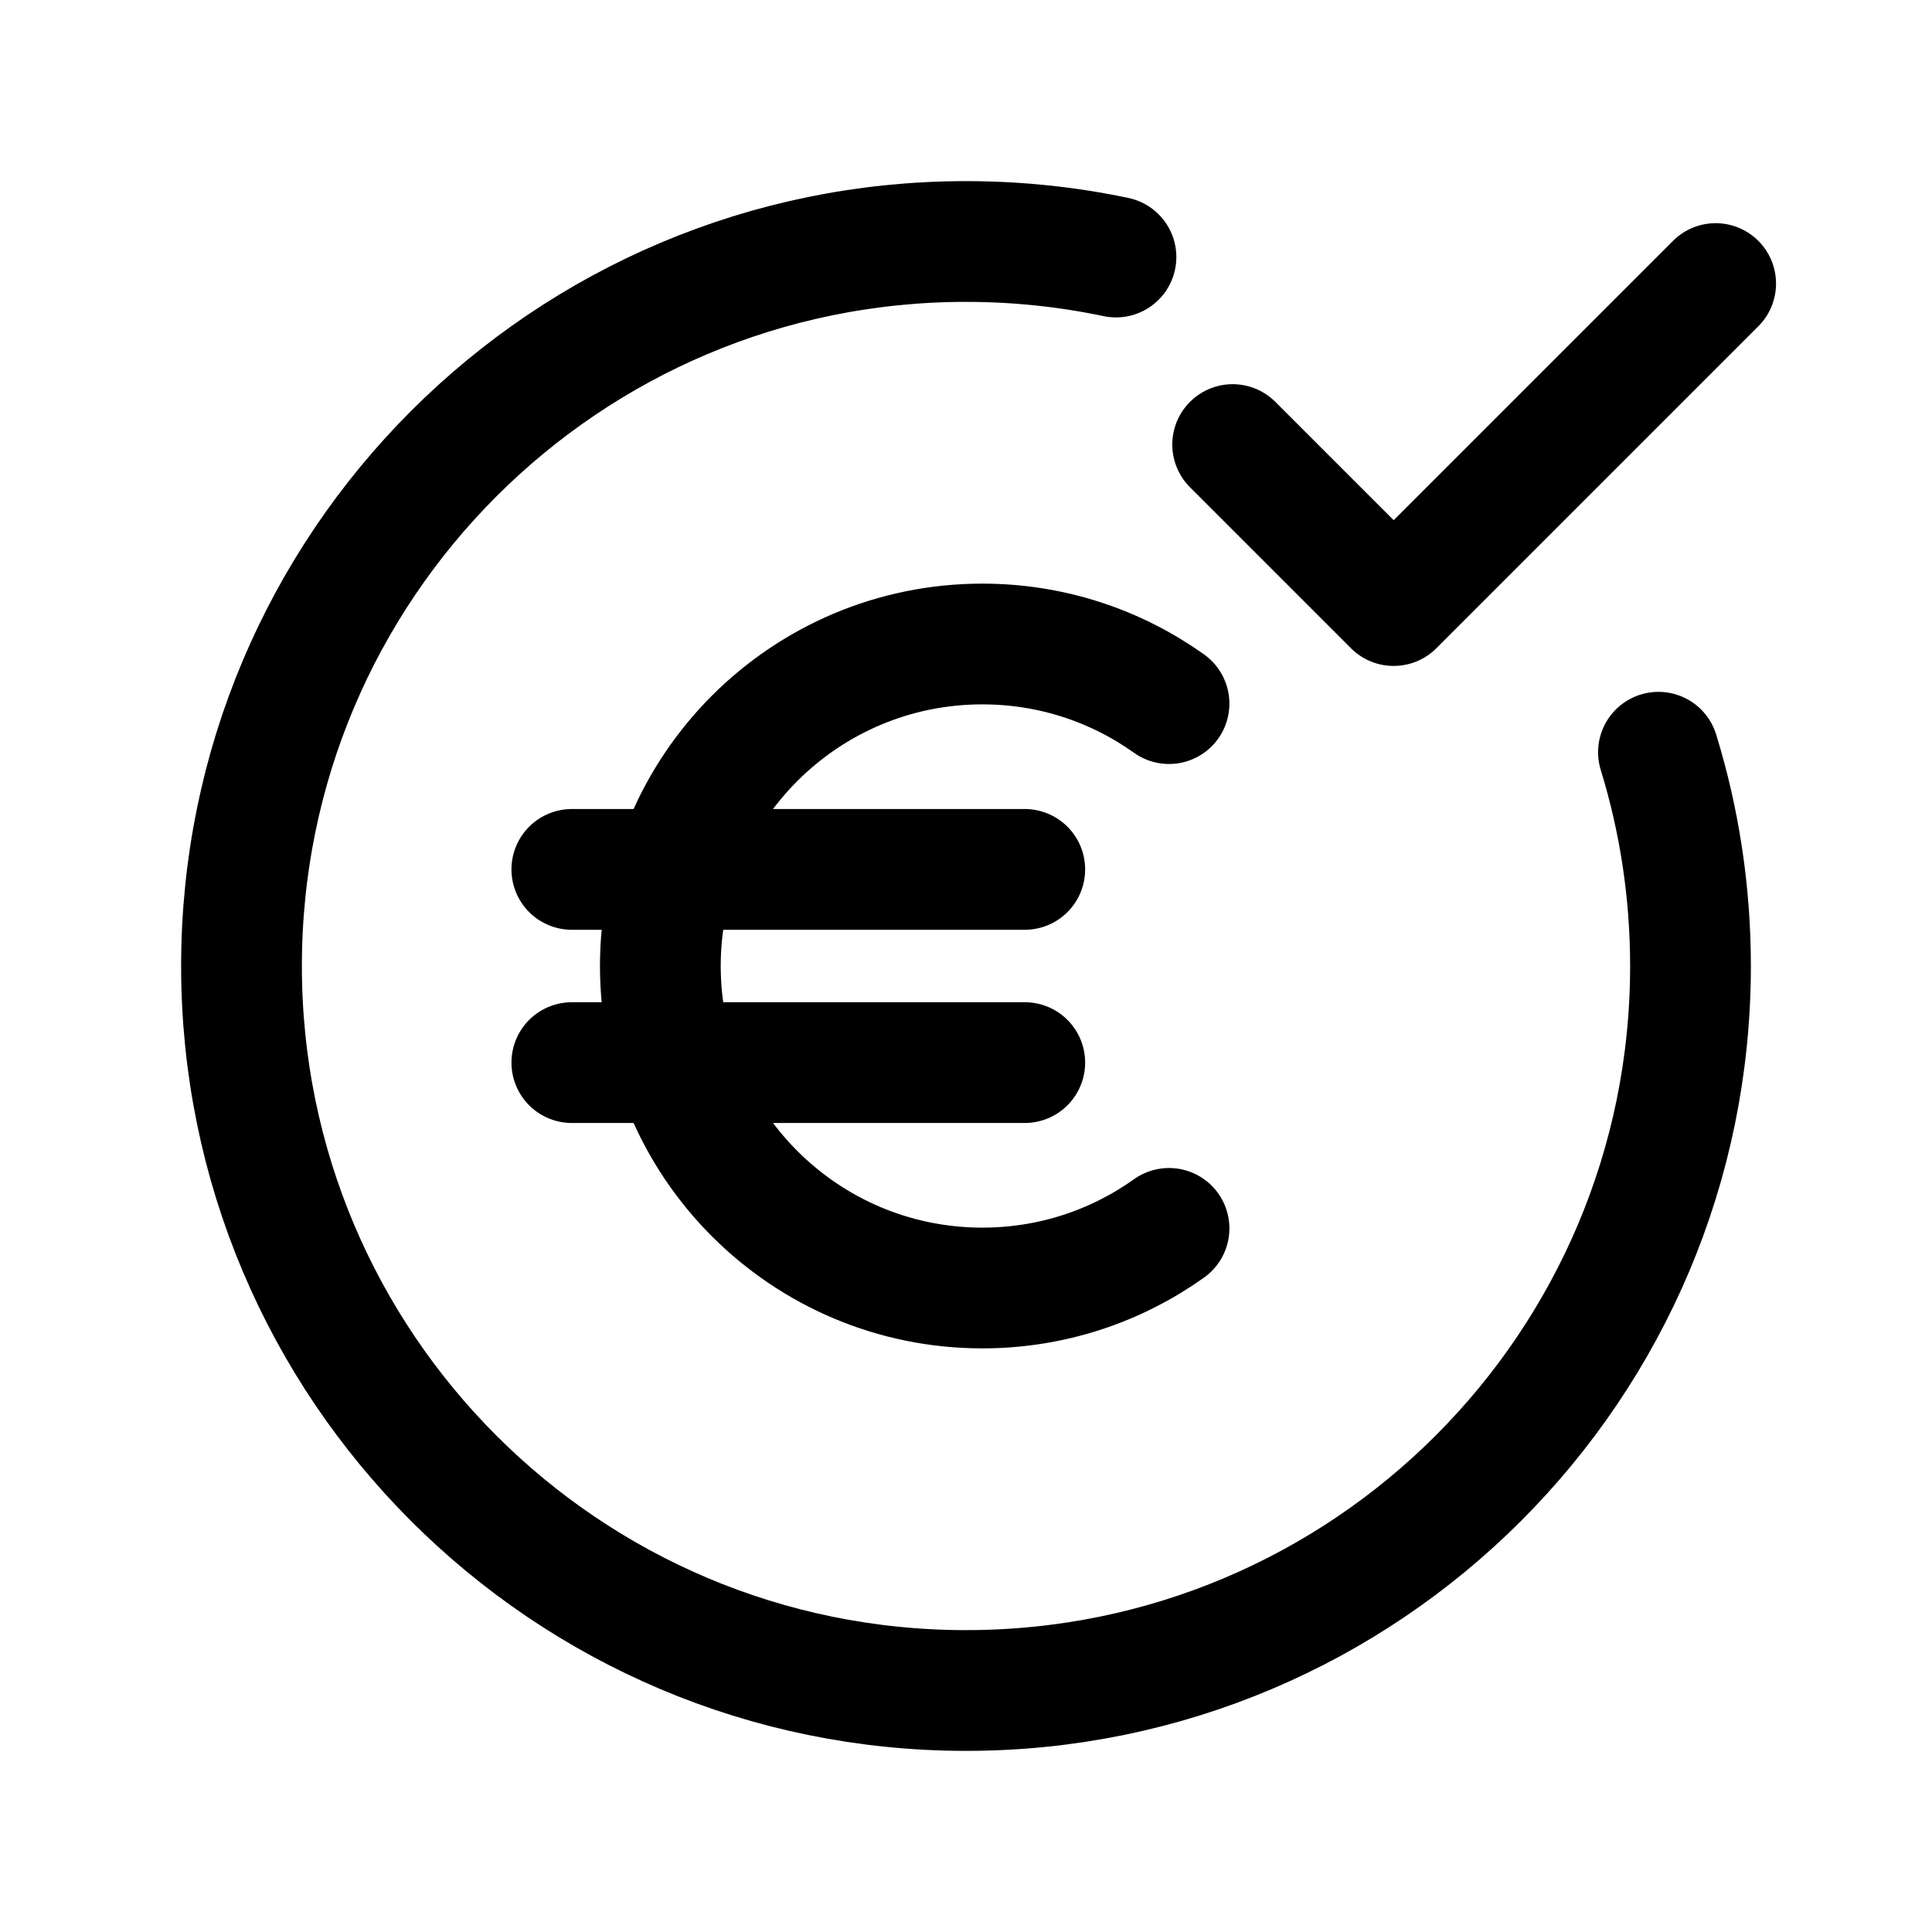 <svg viewBox="0 0 48 48" fill="none" xmlns="http://www.w3.org/2000/svg">
<g clip-path="url(#clip0_509_1647)">
<path d="M29.044 17.481C27.736 16.548 26.135 16 24.406 16C19.988 16 16.406 19.582 16.406 24C16.406 28.418 19.988 32 24.406 32C26.135 32 27.736 31.452 29.044 30.519" stroke="currentColor" stroke-width="3" stroke-linecap="round"/>
<path d="M14.207 21.6H25.46" stroke="currentColor" stroke-width="3" stroke-linecap="round" stroke-linejoin="round"/>
<path d="M14.207 26.4H25.46" stroke="currentColor" stroke-width="3" stroke-linecap="round" stroke-linejoin="round"/>
<path d="M27.726 6.386C26.524 6.133 25.277 6 24 6C14.059 6 6 14.059 6 24C6 33.941 14.059 42 24 42C33.941 42 42 33.941 42 24C42 22.151 41.721 20.368 41.204 18.689" stroke="currentColor" stroke-width="3" stroke-linecap="round"/>
<path d="M30.625 11.045L34.625 15.045L42.625 7.045" stroke="currentColor" stroke-width="3" stroke-linecap="round" stroke-linejoin="round"/>
</g>
<defs>
<clipPath id="clip0_509_1647">
<rect width="48" height="48" fill="white"/>
</clipPath>
</defs>
</svg>
